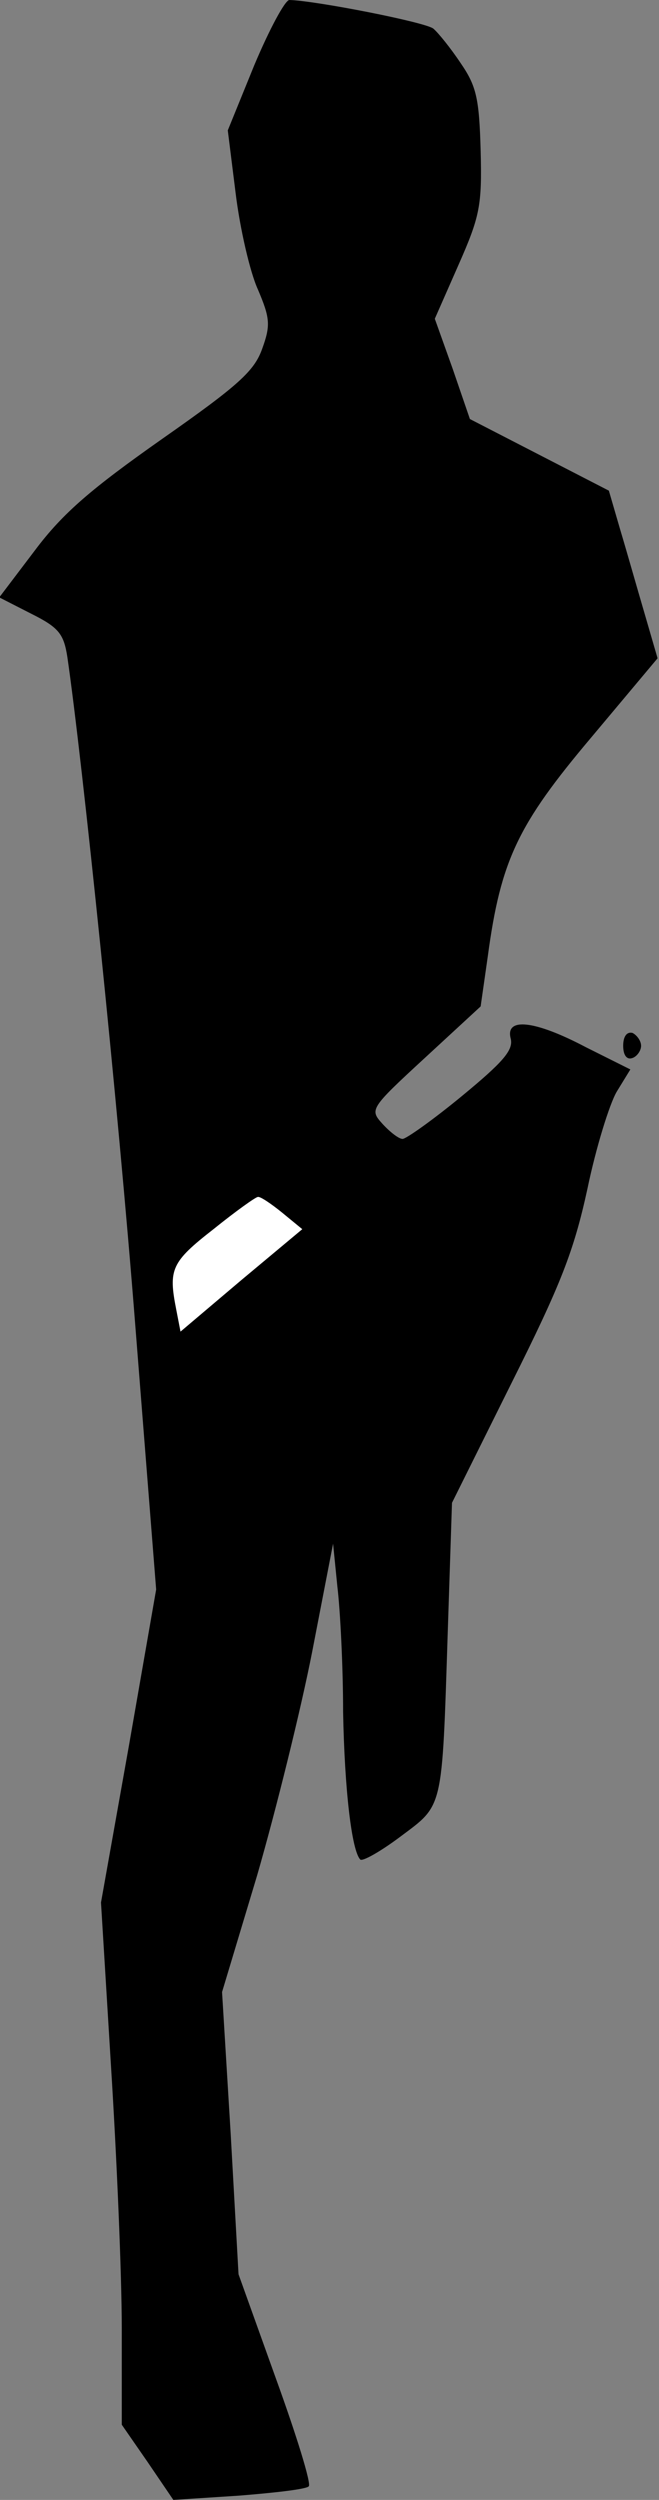 <?xml version="1.0" standalone="no"?>
<!DOCTYPE svg PUBLIC "-//W3C//DTD SVG 20010904//EN"
 "http://www.w3.org/TR/2001/REC-SVG-20010904/DTD/svg10.dtd">
<svg version="1.0" xmlns="http://www.w3.org/2000/svg"
 width="92pt" height="349pt" viewBox="0 0 92 349"
 preserveAspectRatio="xMidYMid meet">
<rect x="0" y="0" width="92" height="349" fill="#808080" stroke="none"/>
<g transform="translate(0,349) scale(0.1,-0.1)"
fill="#000000" stroke="none">
<path fill="#000000" stroke="none" d="M355 3399 l-37 -91 11 -88 c6 -49 20
-110 31 -134 17 -40 18 -50 6 -83 -11 -31 -33 -51 -140 -126 -98 -69 -138
-103 -177 -155 l-50 -66 45 -23 c38 -19 45 -28 50 -60 21 -144 71 -627 95
-935 l29 -367 -38 -218 -39 -219 14 -229 c8 -127 15 -291 15 -365 l0 -135 36
-52 36 -53 92 6 c50 4 94 9 97 13 4 3 -17 71 -46 151 l-52 145 -11 197 -12
197 49 163 c26 90 61 231 77 313 l29 150 6 -60 c4 -33 8 -112 8 -175 2 -108
12 -194 24 -206 3 -3 28 11 56 32 60 45 58 35 66 283 l6 183 83 167 c69 138
87 184 106 271 12 58 31 119 41 136 l19 31 -62 31 c-72 38 -113 42 -105 12 4
-16 -11 -33 -68 -80 -40 -33 -78 -60 -83 -60 -5 0 -17 9 -28 21 -18 20 -18 21
59 92 l78 72 10 70 c18 134 42 184 144 305 l93 111 -18 62 c-10 34 -25 87 -34
117 l-16 55 -97 50 -97 50 -24 70 -25 70 33 75 c30 68 33 83 31 160 -2 73 -6
90 -28 122 -14 21 -31 42 -38 48 -11 9 -164 39 -201 40 -6 0 -28 -41 -49 -91z"/>
<path fill="#ffffff" stroke="none" d="M394 1797 l28 -23 -85 -71 -85 -72 -6
31 c-11 56 -7 66 52 112 31 25 59 45 62 45 3 1 18 -9 34 -22z"/>
<path fill="#000000" stroke="none" d="M870 2030 c0 -13 5 -20 13 -17 6 2 12
10 12 17 0 7 -6 15 -12 18 -8 2 -13 -5 -13 -18z"/>
</g>
</svg>

